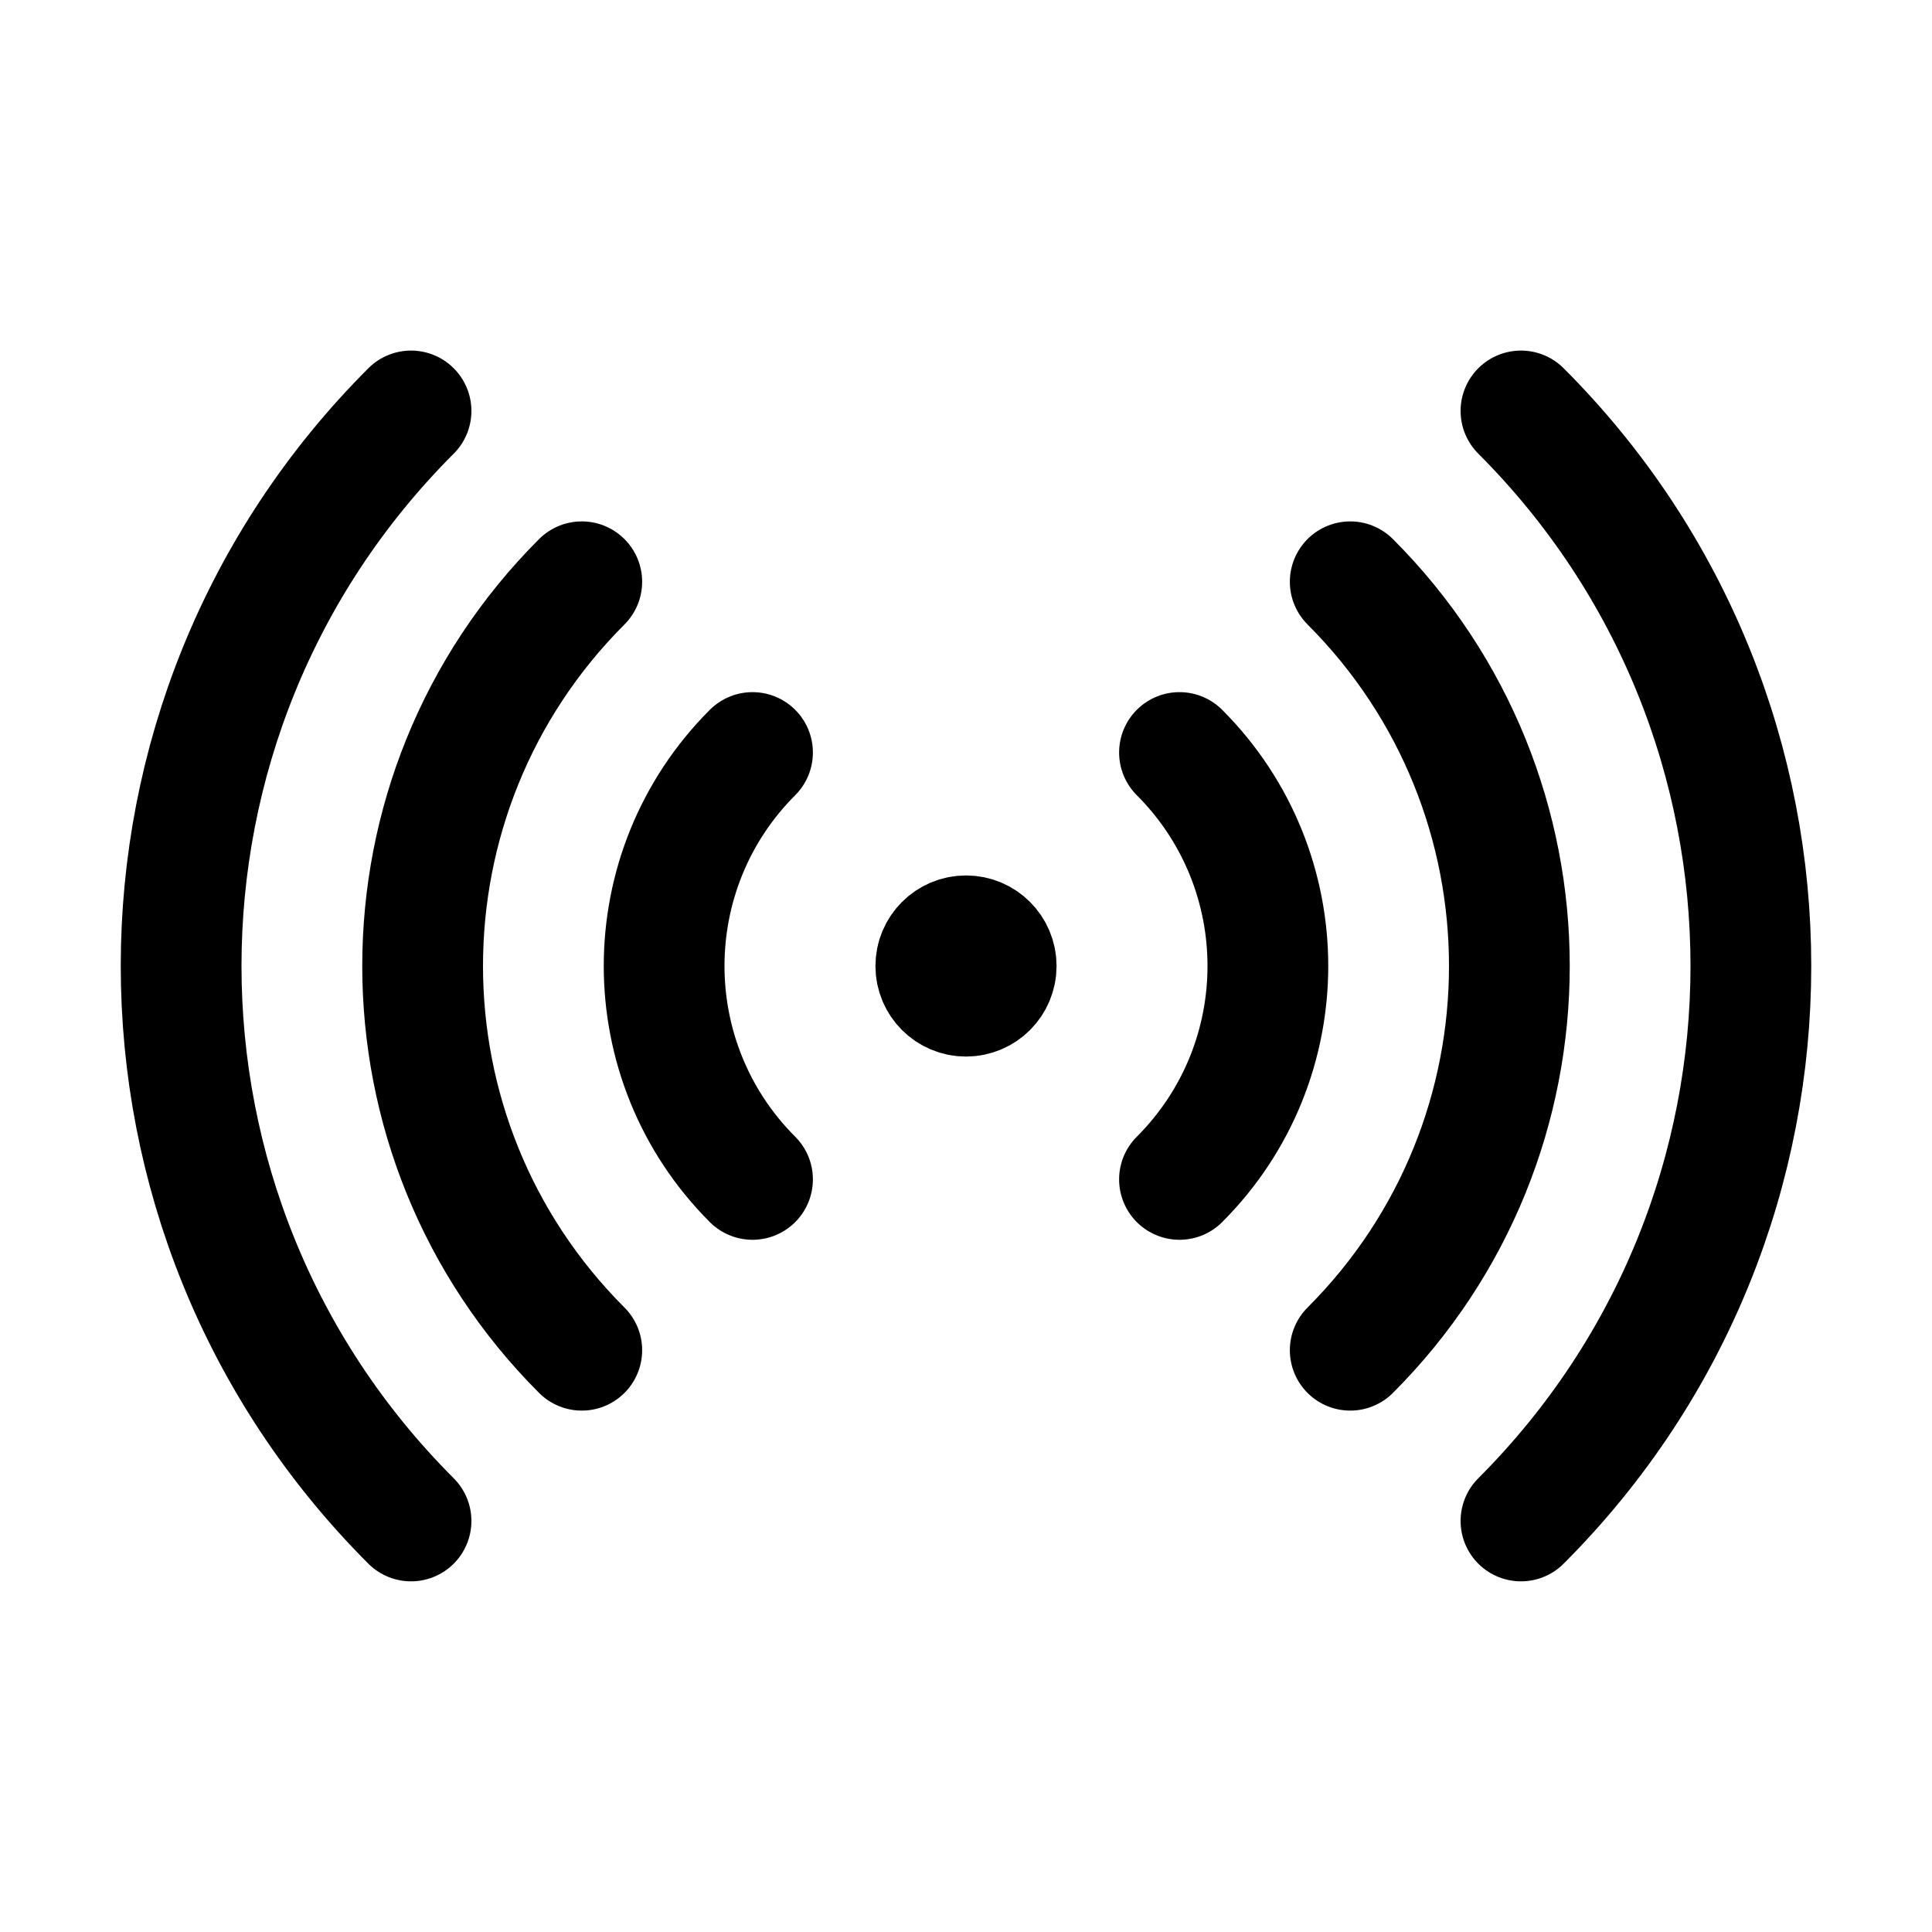 <svg width="24" height="24" viewBox="0 0 24 24" fill="none" xmlns="http://www.w3.org/2000/svg">
<path d="M9.348 14.651C7.884 13.187 7.884 10.813 9.348 9.348M14.652 9.348C16.116 10.813 16.116 13.187 14.652 14.651M7.227 16.773C4.591 14.137 4.591 9.863 7.227 7.227M16.773 7.227C19.409 9.863 19.409 14.137 16.773 16.773M5.106 18.894C1.298 15.086 1.298 8.913 5.106 5.105M18.894 5.105C22.702 8.913 22.702 15.086 18.894 18.894M12 12H12.008V12.007H12V12ZM12.375 12C12.375 12.207 12.207 12.375 12 12.375C11.793 12.375 11.625 12.207 11.625 12C11.625 11.793 11.793 11.625 12 11.625C12.207 11.625 12.375 11.793 12.375 12Z" stroke="currentColor" stroke-width="1.5" stroke-linecap="round" stroke-linejoin="round"/>
</svg>
